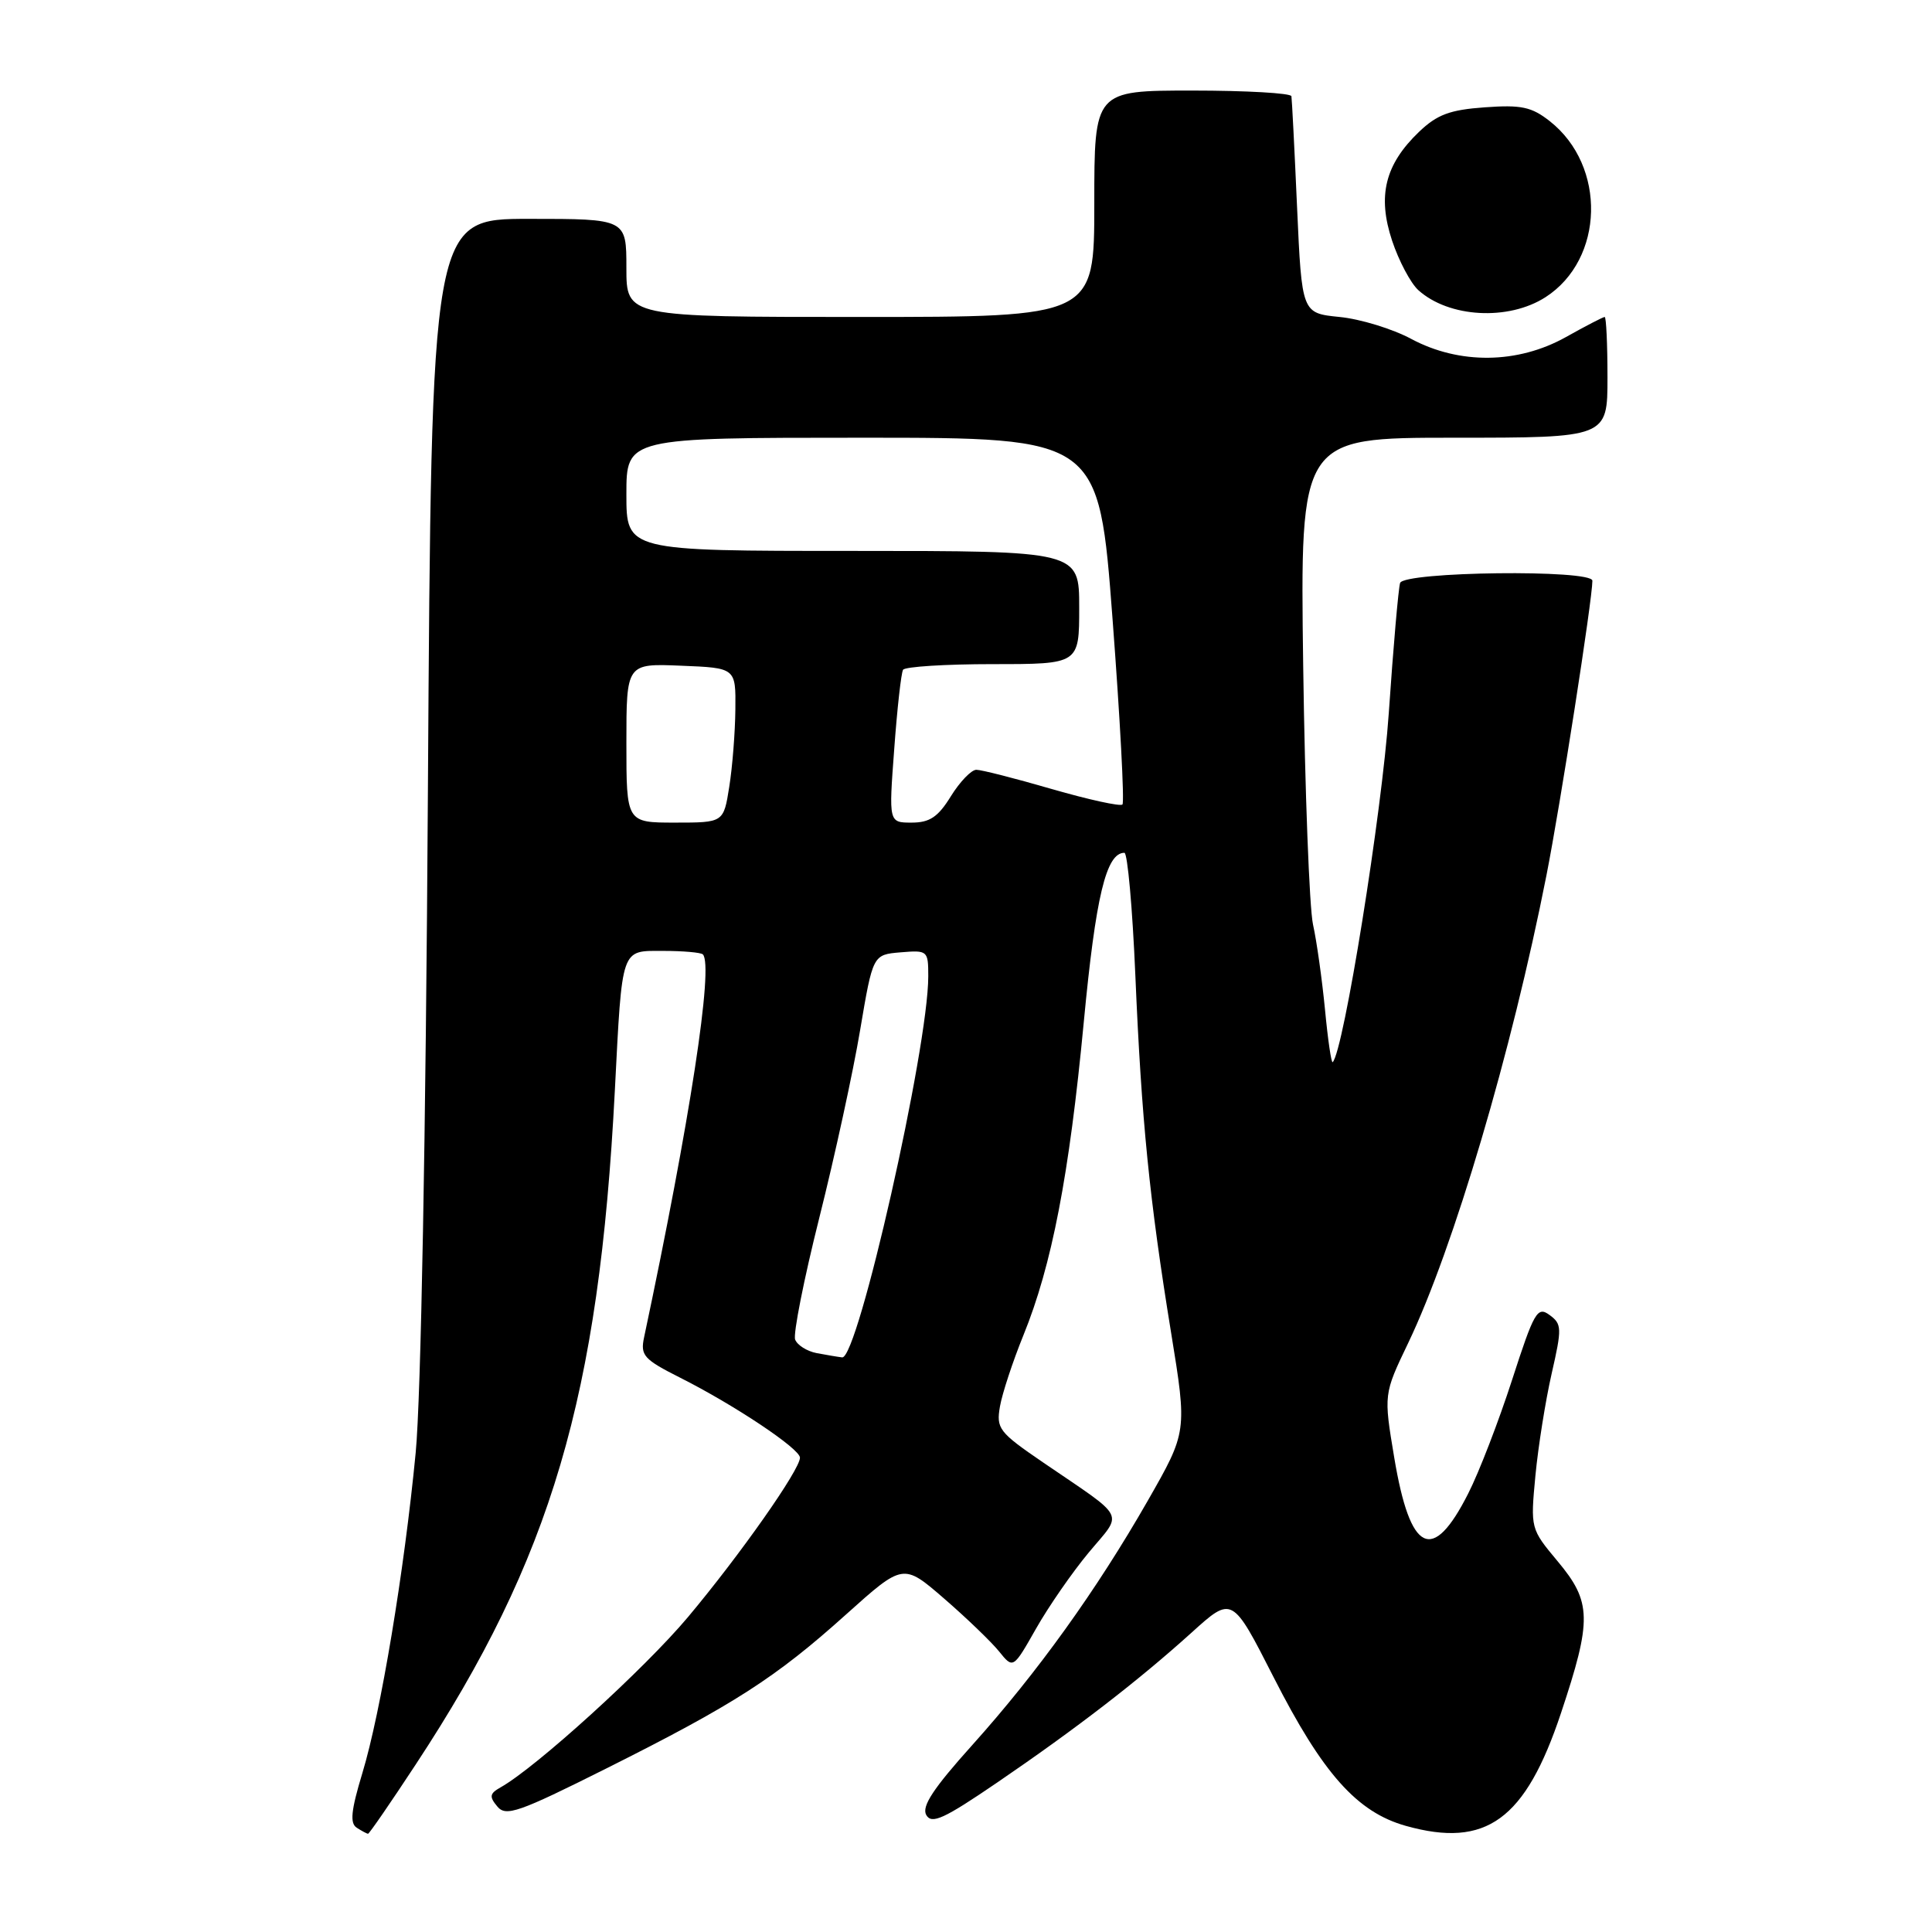 <?xml version="1.0" encoding="UTF-8" standalone="no"?>
<!DOCTYPE svg PUBLIC "-//W3C//DTD SVG 1.1//EN" "http://www.w3.org/Graphics/SVG/1.1/DTD/svg11.dtd" >
<svg xmlns="http://www.w3.org/2000/svg" xmlns:xlink="http://www.w3.org/1999/xlink" version="1.1" viewBox="0 0 256 256">
 <g >
 <path fill="currentColor"
d=" M 55.12 233.75 C 73.06 206.48 79.38 185.08 81.47 144.50 C 82.46 125.32 82.23 126.00 87.88 126.00 C 90.51 126.00 92.87 126.21 93.13 126.46 C 94.59 127.92 91.42 148.58 85.35 177.18 C 84.83 179.60 85.28 180.11 90.14 182.56 C 97.34 186.19 106.00 191.97 106.00 193.15 C 106.00 194.74 98.09 206.00 91.17 214.26 C 85.41 221.13 71.02 234.21 66.32 236.84 C 64.88 237.65 64.81 238.07 65.89 239.36 C 67.03 240.75 68.68 240.17 80.34 234.33 C 97.24 225.87 102.78 222.31 112.09 213.94 C 119.68 207.13 119.68 207.13 125.09 211.81 C 128.07 214.39 131.34 217.54 132.38 218.82 C 134.25 221.14 134.25 221.14 137.27 215.82 C 138.93 212.89 142.08 208.34 144.27 205.71 C 148.83 200.23 149.45 201.45 138.23 193.79 C 132.36 189.78 131.99 189.30 132.50 186.36 C 132.80 184.64 134.20 180.39 135.61 176.92 C 139.38 167.65 141.68 155.73 143.60 135.50 C 145.19 118.75 146.57 113.00 148.99 113.00 C 149.40 113.00 150.06 120.31 150.44 129.25 C 151.26 148.50 152.30 158.92 155.18 176.61 C 157.31 189.71 157.31 189.71 152.08 198.86 C 145.28 210.74 137.46 221.62 128.83 231.23 C 123.68 236.96 122.10 239.35 122.73 240.49 C 123.45 241.76 125.06 241.02 132.14 236.19 C 142.63 229.03 150.80 222.73 157.89 216.33 C 163.27 211.46 163.27 211.46 168.75 222.22 C 175.25 235.00 179.80 240.12 186.29 241.94 C 196.93 244.92 202.12 241.14 206.84 226.99 C 210.96 214.62 210.91 212.27 206.39 206.87 C 202.80 202.57 202.79 202.53 203.45 195.53 C 203.82 191.66 204.79 185.58 205.60 182.02 C 206.98 175.98 206.96 175.44 205.32 174.24 C 203.71 173.06 203.28 173.81 200.36 182.84 C 198.60 188.28 195.99 195.07 194.54 197.91 C 189.81 207.26 186.86 205.82 184.74 193.12 C 183.34 184.74 183.34 184.74 186.59 177.96 C 192.60 165.41 200.30 139.38 204.91 116.00 C 206.75 106.68 211.00 79.42 211.00 76.95 C 211.00 75.43 186.03 75.73 185.52 77.25 C 185.30 77.94 184.62 85.70 184.02 94.50 C 183.12 107.66 178.04 139.29 176.59 140.74 C 176.41 140.92 175.95 137.79 175.57 133.78 C 175.18 129.78 174.47 124.70 173.98 122.50 C 173.50 120.30 172.91 104.89 172.68 88.25 C 172.27 58.00 172.27 58.00 192.64 58.00 C 213.00 58.00 213.00 58.00 213.00 50.00 C 213.00 45.60 212.83 42.00 212.63 42.00 C 212.42 42.00 210.10 43.20 207.48 44.67 C 201.10 48.23 193.38 48.32 187.00 44.91 C 184.53 43.58 180.25 42.27 177.50 42.00 C 172.50 41.50 172.50 41.50 171.87 27.50 C 171.53 19.80 171.19 13.16 171.12 12.75 C 171.05 12.34 165.15 12.00 158.00 12.00 C 145.00 12.00 145.00 12.00 145.00 27.00 C 145.00 42.00 145.00 42.00 114.00 42.00 C 83.00 42.00 83.00 42.00 83.00 35.50 C 83.00 29.00 83.00 29.00 70.09 29.00 C 57.17 29.00 57.17 29.00 56.70 104.75 C 56.42 150.75 55.78 185.21 55.08 192.50 C 53.56 208.24 50.46 226.90 48.01 234.96 C 46.51 239.92 46.34 241.60 47.28 242.19 C 47.95 242.62 48.62 242.98 48.77 242.98 C 48.92 242.99 51.78 238.84 55.12 233.75 Z  M 204.80 39.37 C 212.58 34.35 212.89 22.00 205.37 16.07 C 202.95 14.16 201.59 13.87 196.75 14.22 C 192.11 14.55 190.42 15.18 188.02 17.48 C 183.52 21.79 182.49 25.96 184.46 31.89 C 185.35 34.57 186.92 37.52 187.93 38.44 C 191.98 42.10 199.88 42.54 204.80 39.37 Z  M 108.19 179.29 C 106.92 179.04 105.65 178.24 105.36 177.50 C 105.08 176.77 106.52 169.49 108.57 161.33 C 110.62 153.17 113.05 142.00 113.97 136.50 C 115.66 126.50 115.66 126.50 119.33 126.19 C 122.92 125.89 123.00 125.96 123.00 129.37 C 123.00 138.86 113.67 180.13 111.59 179.86 C 110.99 179.79 109.46 179.53 108.19 179.29 Z  M 83.00 98.46 C 83.00 87.91 83.00 87.91 90.25 88.21 C 97.50 88.50 97.50 88.50 97.44 94.00 C 97.41 97.03 97.05 101.64 96.63 104.25 C 95.88 109.00 95.88 109.00 89.44 109.00 C 83.00 109.00 83.00 109.00 83.00 98.46 Z  M 118.49 99.25 C 118.88 93.89 119.41 89.16 119.66 88.75 C 119.91 88.34 125.27 88.00 131.56 88.00 C 143.00 88.00 143.00 88.00 143.00 80.50 C 143.00 73.00 143.00 73.00 113.00 73.00 C 83.00 73.00 83.00 73.00 83.00 65.50 C 83.00 58.00 83.00 58.00 114.30 58.00 C 145.60 58.00 145.60 58.00 147.42 82.05 C 148.42 95.27 149.01 106.32 148.73 106.60 C 148.45 106.88 144.25 105.96 139.40 104.56 C 134.55 103.15 130.04 102.00 129.37 102.00 C 128.71 102.00 127.19 103.58 126.00 105.50 C 124.30 108.26 123.19 109.00 120.80 109.00 C 117.76 109.00 117.76 109.00 118.49 99.25 Z "/>
</g>
</svg>